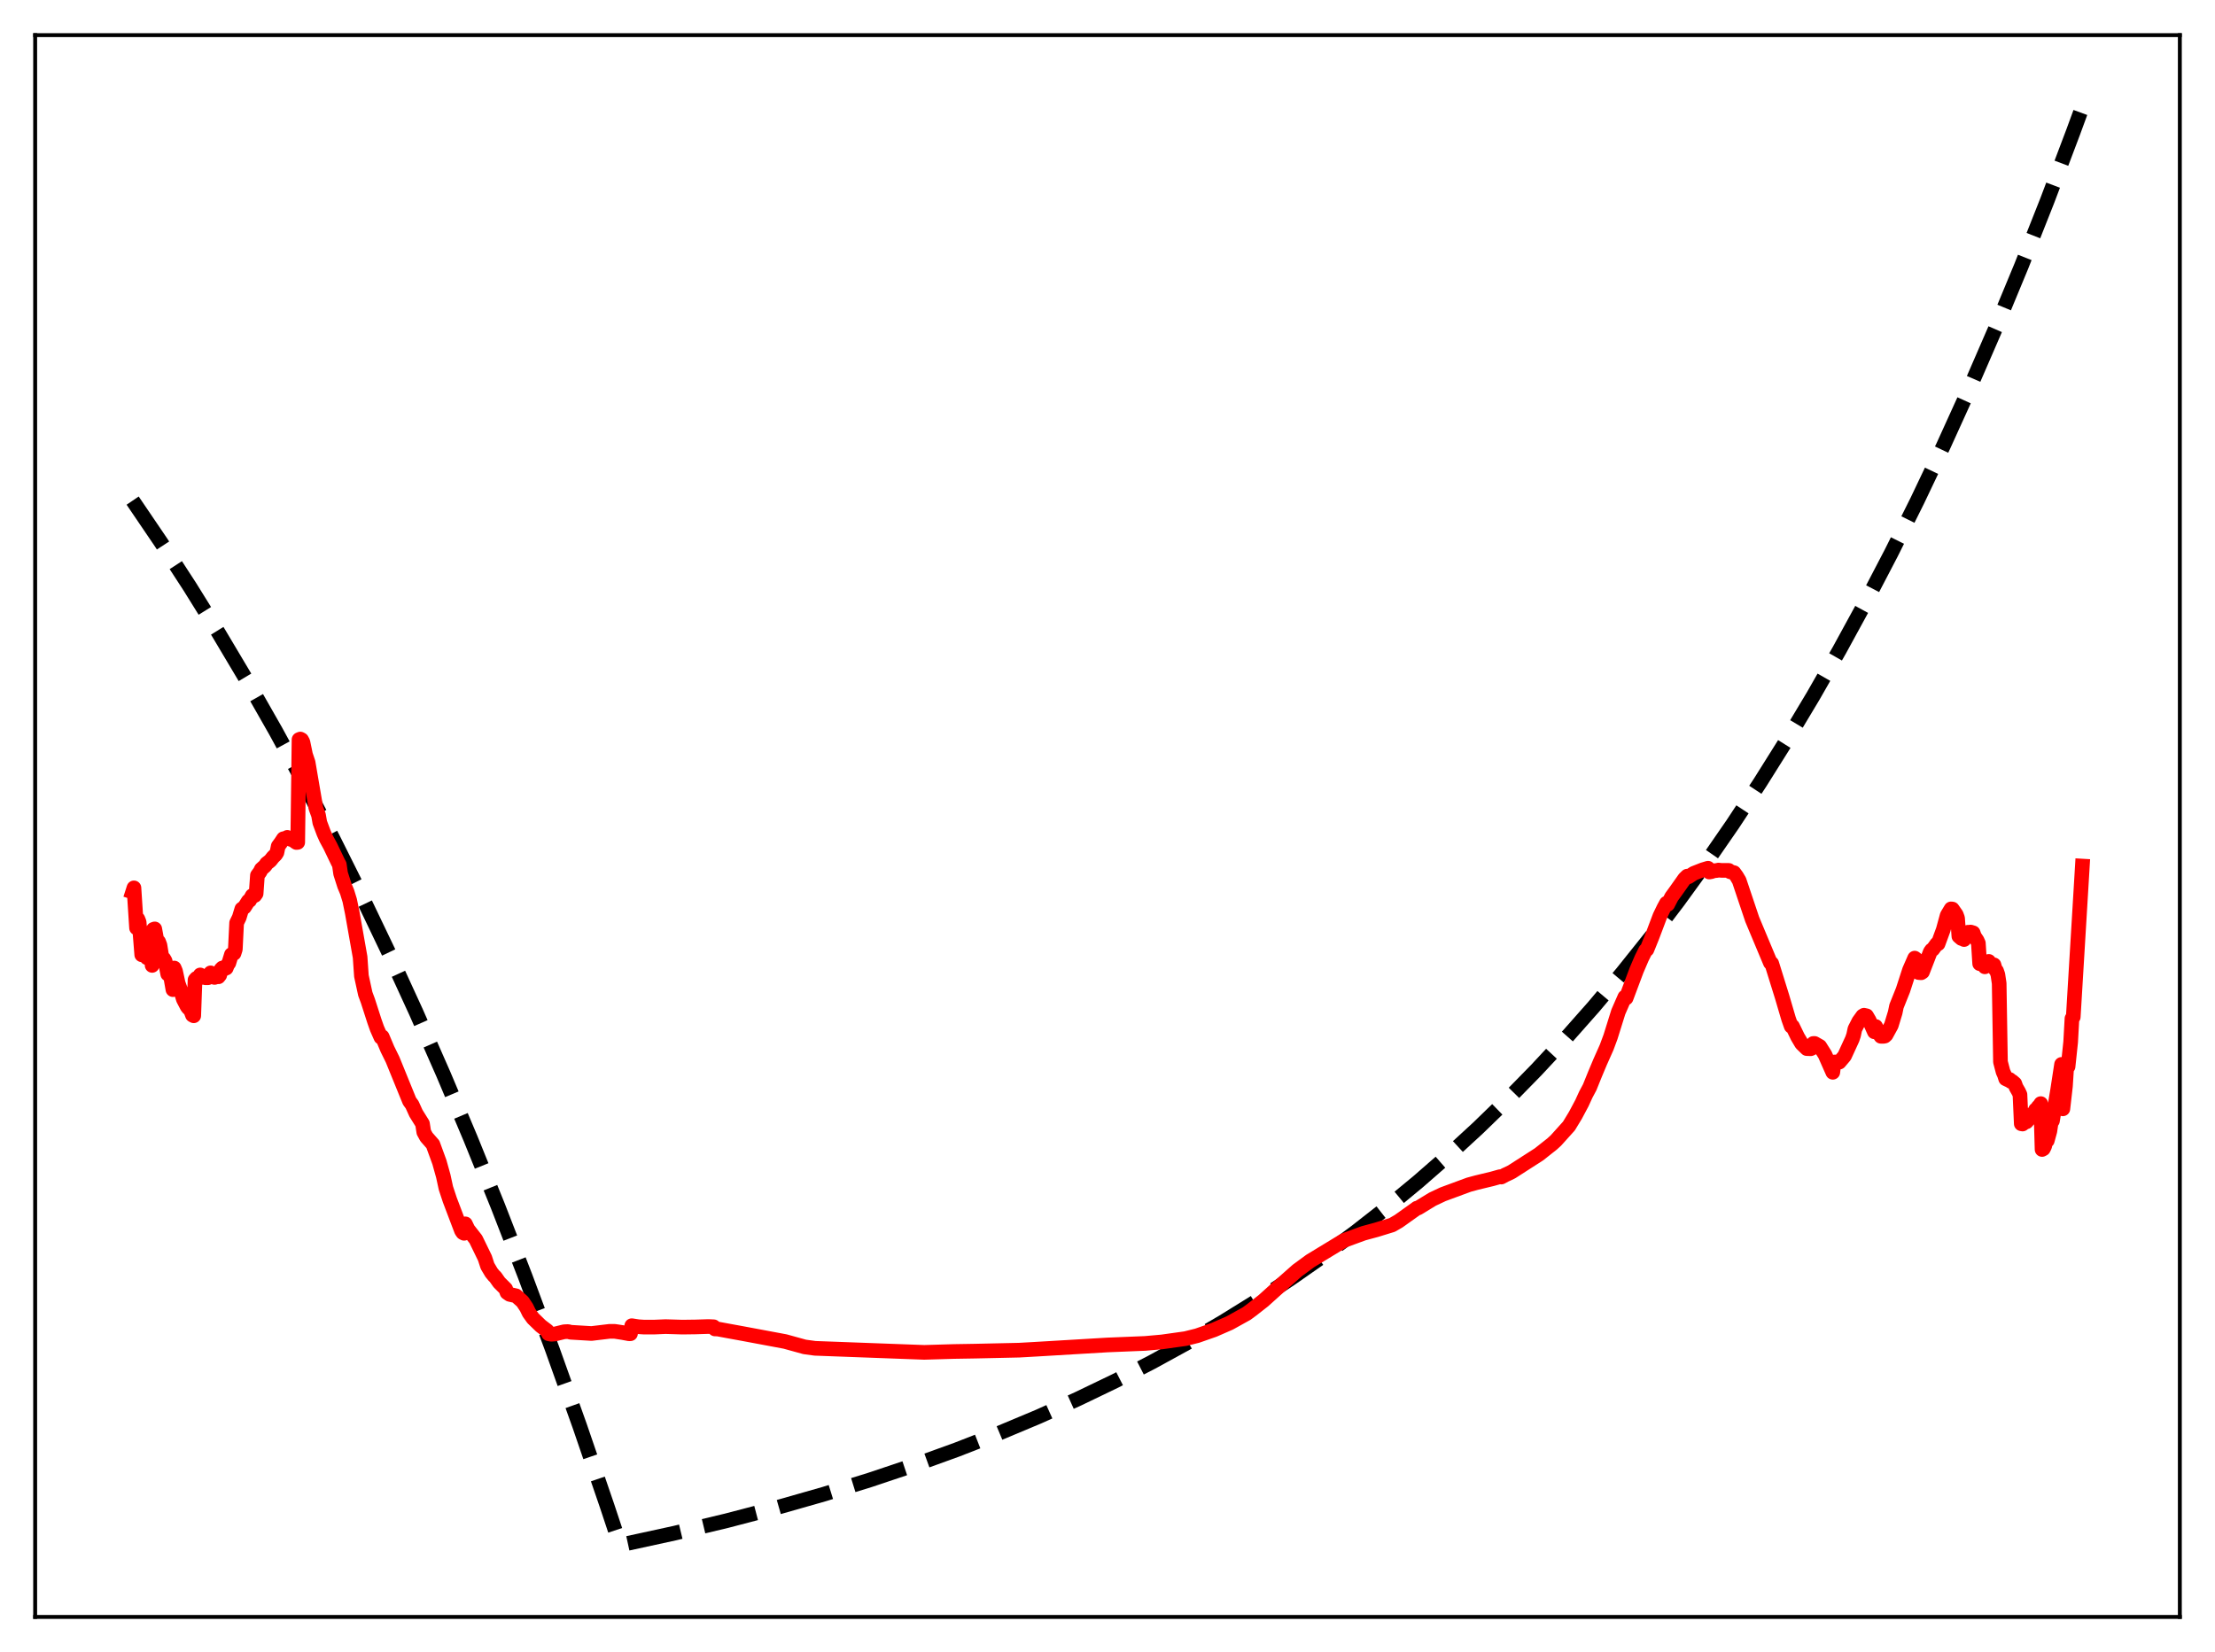 <?xml version="1.0" encoding="utf-8" standalone="no"?>
<!DOCTYPE svg PUBLIC "-//W3C//DTD SVG 1.1//EN"
  "http://www.w3.org/Graphics/SVG/1.1/DTD/svg11.dtd">
<svg xmlns:xlink="http://www.w3.org/1999/xlink" width="453.6pt" height="338.4pt" viewBox="0 0 453.6 338.4" xmlns="http://www.w3.org/2000/svg" version="1.1">
 <defs>
  <style type="text/css">*{stroke-linejoin: round; stroke-linecap: butt}</style>
 </defs>
 <g id="figure_1">
  <g id="patch_1">
   <path d="M 0 338.4 
L 453.6 338.4 
L 453.6 0 
L 0 0 
z
" style="fill: #ffffff"/>
  </g>
  <g id="axes_1">
   <g id="patch_2">
    <path d="M 7.2 331.2 
L 446.4 331.2 
L 446.4 7.2 
L 7.2 7.2 
z
" style="fill: #ffffff"/>
   </g>
   <g id="matplotlib.axis_1"/>
   <g id="matplotlib.axis_2"/>
   <g id="line2d_1">
    <path d="M 27.164 102.542 
L 33.02 111.171 
L 38.876 120.187 
L 44.732 129.607 
L 50.588 139.448 
L 56.444 149.73 
L 62.3 160.473 
L 68.156 171.698 
L 74.012 183.425 
L 79.601 195.108 
L 85.191 207.291 
L 90.781 219.994 
L 96.371 233.24 
L 101.961 247.051 
L 107.551 261.453 
L 113.14 276.47 
L 118.73 292.128 
L 124.32 308.455 
L 126.982 316.473 
L 138.161 314.04 
L 148.809 311.495 
L 158.924 308.85 
L 168.772 306.043 
L 178.089 303.159 
L 187.139 300.126 
L 195.923 296.947 
L 204.441 293.625 
L 212.692 290.165 
L 220.678 286.574 
L 228.397 282.859 
L 235.85 279.029 
L 243.303 274.945 
L 250.49 270.749 
L 257.411 266.456 
L 264.332 261.898 
L 270.986 257.251 
L 277.641 252.329 
L 284.029 247.33 
L 290.417 242.047 
L 296.54 236.704 
L 302.662 231.071 
L 308.784 225.133 
L 314.64 219.15 
L 320.496 212.858 
L 326.352 206.239 
L 332.208 199.278 
L 338.064 191.955 
L 343.654 184.61 
L 349.244 176.903 
L 354.833 168.815 
L 360.423 160.326 
L 366.013 151.418 
L 371.337 142.525 
L 376.66 133.213 
L 381.984 123.464 
L 387.308 113.256 
L 392.631 102.567 
L 397.955 91.376 
L 403.279 79.659 
L 408.602 67.39 
L 413.926 54.544 
L 419.249 41.094 
L 424.573 27.011 
L 426.436 21.927 
L 426.436 21.927 
" clip-path="url(#peff1b52ece)" style="fill: none; stroke-dasharray: 11.1,4.8; stroke-dashoffset: 0; stroke: #000000; stroke-width: 3"/>
   </g>
   <g id="line2d_2">
    <path d="M 27.164 182.698 
L 27.43 181.866 
L 27.962 190.076 
L 28.228 188.226 
L 28.495 188.888 
L 29.027 195.572 
L 29.293 193.661 
L 29.559 193.13 
L 30.092 196.174 
L 30.358 192.579 
L 30.624 192.751 
L 31.156 197.747 
L 31.423 190.36 
L 31.689 190.272 
L 32.221 193.17 
L 32.487 192.901 
L 32.753 193.602 
L 33.286 196.882 
L 33.552 196.378 
L 33.818 196.843 
L 34.351 199.522 
L 34.617 198.941 
L 34.883 199.678 
L 35.415 202.709 
L 35.681 198.284 
L 35.948 198.931 
L 36.48 201.4 
L 37.012 202.869 
L 37.545 204.67 
L 38.343 206.195 
L 38.609 206.52 
L 38.876 206.497 
L 39.408 207.924 
L 39.674 208.068 
L 39.94 200.717 
L 40.207 200.411 
L 40.473 200.58 
L 40.739 200.258 
L 41.005 199.701 
L 41.537 200.131 
L 41.804 200.009 
L 42.07 200.274 
L 42.602 200.27 
L 43.135 199.275 
L 43.933 200.209 
L 44.199 200.129 
L 44.465 199.478 
L 44.732 200.077 
L 44.998 199.74 
L 45.264 198.547 
L 45.53 198.279 
L 45.796 198.553 
L 46.063 198.164 
L 46.329 198.298 
L 46.595 197.623 
L 46.861 197.267 
L 47.393 195.521 
L 47.926 195.279 
L 48.192 194.436 
L 48.458 189.034 
L 48.991 187.938 
L 49.523 186.189 
L 50.055 185.821 
L 50.854 184.557 
L 51.12 184.44 
L 51.652 183.46 
L 51.919 183.525 
L 52.185 183.417 
L 52.451 183.038 
L 52.717 179.309 
L 53.249 178.585 
L 53.516 178.041 
L 54.314 177.325 
L 54.58 176.89 
L 55.113 176.479 
L 55.379 176.255 
L 55.911 175.576 
L 56.444 175.055 
L 56.71 174.63 
L 56.976 173.332 
L 57.508 172.605 
L 58.041 171.798 
L 58.573 171.702 
L 58.839 171.518 
L 59.372 171.756 
L 59.638 171.965 
L 59.904 171.945 
L 60.436 172.395 
L 60.703 172.57 
L 60.969 172.543 
L 61.235 151.491 
L 61.501 151.381 
L 61.767 151.521 
L 62.033 152.013 
L 62.566 154.586 
L 63.098 156.178 
L 64.695 165.528 
L 65.228 166.968 
L 65.494 168.488 
L 66.292 170.623 
L 66.825 171.81 
L 67.623 173.28 
L 69.22 176.613 
L 69.487 177.104 
L 69.753 178.934 
L 70.551 181.428 
L 71.084 182.698 
L 71.616 184.433 
L 72.148 187.025 
L 73.745 196.055 
L 74.012 199.912 
L 74.81 203.585 
L 75.343 205.025 
L 76.673 209.158 
L 77.206 210.669 
L 78.004 212.481 
L 78.271 212.358 
L 79.335 214.886 
L 80.4 217.052 
L 83.86 225.551 
L 84.393 226.281 
L 85.191 228.042 
L 86.522 230.179 
L 86.788 231.902 
L 87.321 232.88 
L 88.652 234.401 
L 89.983 238.044 
L 90.781 240.905 
L 91.313 243.359 
L 92.112 245.775 
L 94.508 252.093 
L 94.774 252.479 
L 95.04 252.622 
L 95.306 250.69 
L 95.839 251.806 
L 97.436 253.848 
L 99.299 257.679 
L 99.831 259.311 
L 100.63 260.662 
L 101.162 261.317 
L 101.428 261.555 
L 102.227 262.691 
L 103.558 264.017 
L 103.824 264.758 
L 104.356 265.128 
L 105.687 265.428 
L 107.018 266.624 
L 107.817 267.831 
L 108.349 268.923 
L 109.148 270.035 
L 110.745 271.587 
L 112.076 272.6 
L 112.342 273.195 
L 112.874 273.305 
L 113.673 273.241 
L 115.536 272.787 
L 116.335 272.748 
L 116.867 272.891 
L 121.126 273.146 
L 124.852 272.701 
L 125.917 272.71 
L 127.514 272.954 
L 128.845 273.205 
L 129.111 273.189 
L 129.377 271.547 
L 130.708 271.755 
L 131.773 271.829 
L 133.903 271.837 
L 136.298 271.734 
L 139.759 271.839 
L 142.42 271.803 
L 145.082 271.718 
L 146.147 271.768 
L 146.413 272.213 
L 146.945 272.219 
L 149.075 272.613 
L 152.003 273.147 
L 160.787 274.789 
L 164.78 275.891 
L 166.909 276.181 
L 189.268 277.01 
L 195.391 276.829 
L 199.649 276.759 
L 208.7 276.56 
L 212.16 276.364 
L 226.8 275.493 
L 234.519 275.177 
L 237.98 274.867 
L 242.771 274.195 
L 245.167 273.598 
L 248.627 272.388 
L 251.821 270.992 
L 255.281 269.073 
L 256.346 268.29 
L 258.742 266.413 
L 261.936 263.534 
L 265.663 260.238 
L 268.324 258.285 
L 275.245 254.079 
L 279.238 252.615 
L 281.9 251.893 
L 285.094 250.91 
L 286.425 250.138 
L 289.885 247.674 
L 290.151 247.471 
L 290.417 247.428 
L 293.345 245.641 
L 295.475 244.634 
L 300.799 242.669 
L 302.396 242.237 
L 305.59 241.467 
L 307.187 241.019 
L 307.453 241.096 
L 308.252 240.663 
L 308.784 240.425 
L 309.583 240.03 
L 315.172 236.439 
L 316.769 235.173 
L 317.834 234.335 
L 318.633 233.604 
L 321.295 230.646 
L 322.625 228.45 
L 323.956 225.951 
L 324.755 224.202 
L 325.553 222.703 
L 326.618 220.064 
L 327.683 217.529 
L 329.014 214.538 
L 329.812 212.389 
L 331.409 207.277 
L 332.74 204.232 
L 333.007 204.432 
L 335.136 198.752 
L 336.201 196.264 
L 336.999 194.655 
L 337.265 194.508 
L 338.33 191.869 
L 339.927 187.642 
L 340.726 185.985 
L 341.258 185.011 
L 341.524 185.248 
L 342.323 183.707 
L 343.121 182.612 
L 344.985 179.98 
L 345.517 179.464 
L 345.783 179.593 
L 346.848 178.894 
L 348.711 178.162 
L 349.776 177.84 
L 350.042 178.619 
L 350.575 178.519 
L 350.841 178.379 
L 351.639 178.298 
L 351.905 178.219 
L 352.438 178.277 
L 354.035 178.288 
L 354.301 178.566 
L 355.1 178.753 
L 355.632 179.482 
L 356.164 180.379 
L 358.826 188.313 
L 362.553 197.214 
L 362.819 197.332 
L 364.948 204.176 
L 366.279 208.704 
L 366.812 210.216 
L 367.078 210.216 
L 368.143 212.409 
L 368.941 213.754 
L 370.006 214.789 
L 370.804 214.817 
L 371.071 214.694 
L 371.337 213.737 
L 371.603 213.734 
L 372.668 214.338 
L 373.732 216.03 
L 375.329 219.64 
L 375.596 217.54 
L 375.862 217.527 
L 376.128 217.654 
L 376.394 217.488 
L 376.66 217.562 
L 377.725 216.304 
L 379.322 212.827 
L 379.588 212.04 
L 379.855 210.783 
L 380.653 209.218 
L 381.452 208.114 
L 381.718 207.955 
L 382.25 208.074 
L 382.783 208.989 
L 383.847 211.351 
L 384.113 210.26 
L 384.912 211.896 
L 385.178 212.268 
L 385.711 212.276 
L 385.977 212.222 
L 386.243 211.982 
L 387.308 210.033 
L 388.106 207.415 
L 388.372 206.117 
L 389.703 202.798 
L 391.034 198.697 
L 392.099 196.256 
L 392.365 196.443 
L 392.631 198.401 
L 392.897 199.207 
L 393.43 199.255 
L 393.696 199.087 
L 395.293 194.971 
L 395.559 194.6 
L 395.825 194.455 
L 396.624 193.342 
L 396.89 193.327 
L 397.955 190.423 
L 398.753 187.5 
L 399.552 186.17 
L 399.818 186.202 
L 400.617 187.344 
L 400.883 188.076 
L 401.149 191.776 
L 401.681 192.233 
L 401.948 192.069 
L 402.214 192.449 
L 403.012 190.956 
L 403.279 191.2 
L 403.545 190.913 
L 404.077 191.073 
L 404.343 191.826 
L 404.876 192.608 
L 405.142 193.203 
L 405.408 197.393 
L 405.674 197.281 
L 405.94 197.316 
L 406.207 197.177 
L 406.473 198.035 
L 407.271 196.928 
L 407.537 197.711 
L 407.804 197.495 
L 408.07 197.67 
L 408.336 197.632 
L 408.602 198.567 
L 408.868 198.865 
L 409.135 199.639 
L 409.401 201.421 
L 409.667 217.509 
L 410.199 219.542 
L 410.465 220.114 
L 410.732 220.96 
L 411.264 221.213 
L 411.53 221.111 
L 411.796 221.519 
L 412.063 221.494 
L 412.595 221.953 
L 412.861 222.705 
L 413.393 223.633 
L 413.66 224.212 
L 413.926 230.185 
L 414.192 230.236 
L 414.458 230.019 
L 414.724 229.284 
L 414.991 229.79 
L 415.523 229.17 
L 415.789 228.353 
L 416.055 228.859 
L 416.321 228.346 
L 416.588 228.091 
L 416.854 227.324 
L 417.12 227.293 
L 417.386 226.729 
L 417.652 226.488 
L 417.919 226.059 
L 418.185 235.453 
L 418.451 235.309 
L 418.717 234.782 
L 418.983 233.543 
L 419.249 233.638 
L 419.782 231.688 
L 420.048 229.911 
L 420.314 229.589 
L 421.379 223.23 
L 422.177 218.022 
L 422.444 227.126 
L 422.976 222.465 
L 423.242 218.359 
L 423.508 218.48 
L 424.041 213.439 
L 424.307 208.63 
L 424.573 208.313 
L 426.436 177.404 
L 426.436 177.404 
" clip-path="url(#peff1b52ece)" style="fill: none; stroke: #ff0000; stroke-width: 3; stroke-linecap: square"/>
   </g>
   <g id="patch_3">
    <path d="M 7.2 331.2 
L 7.2 7.2 
" style="fill: none; stroke: #000000; stroke-width: 0.8; stroke-linejoin: miter; stroke-linecap: square"/>
   </g>
   <g id="patch_4">
    <path d="M 446.4 331.2 
L 446.4 7.2 
" style="fill: none; stroke: #000000; stroke-width: 0.8; stroke-linejoin: miter; stroke-linecap: square"/>
   </g>
   <g id="patch_5">
    <path d="M 7.2 331.2 
L 446.4 331.2 
" style="fill: none; stroke: #000000; stroke-width: 0.8; stroke-linejoin: miter; stroke-linecap: square"/>
   </g>
   <g id="patch_6">
    <path d="M 7.2 7.2 
L 446.4 7.2 
" style="fill: none; stroke: #000000; stroke-width: 0.8; stroke-linejoin: miter; stroke-linecap: square"/>
   </g>
  </g>
 </g>
 <defs>
  <clipPath id="peff1b52ece">
   <rect x="7.2" y="7.2" width="439.2" height="324"/>
  </clipPath>
 </defs>
</svg>
